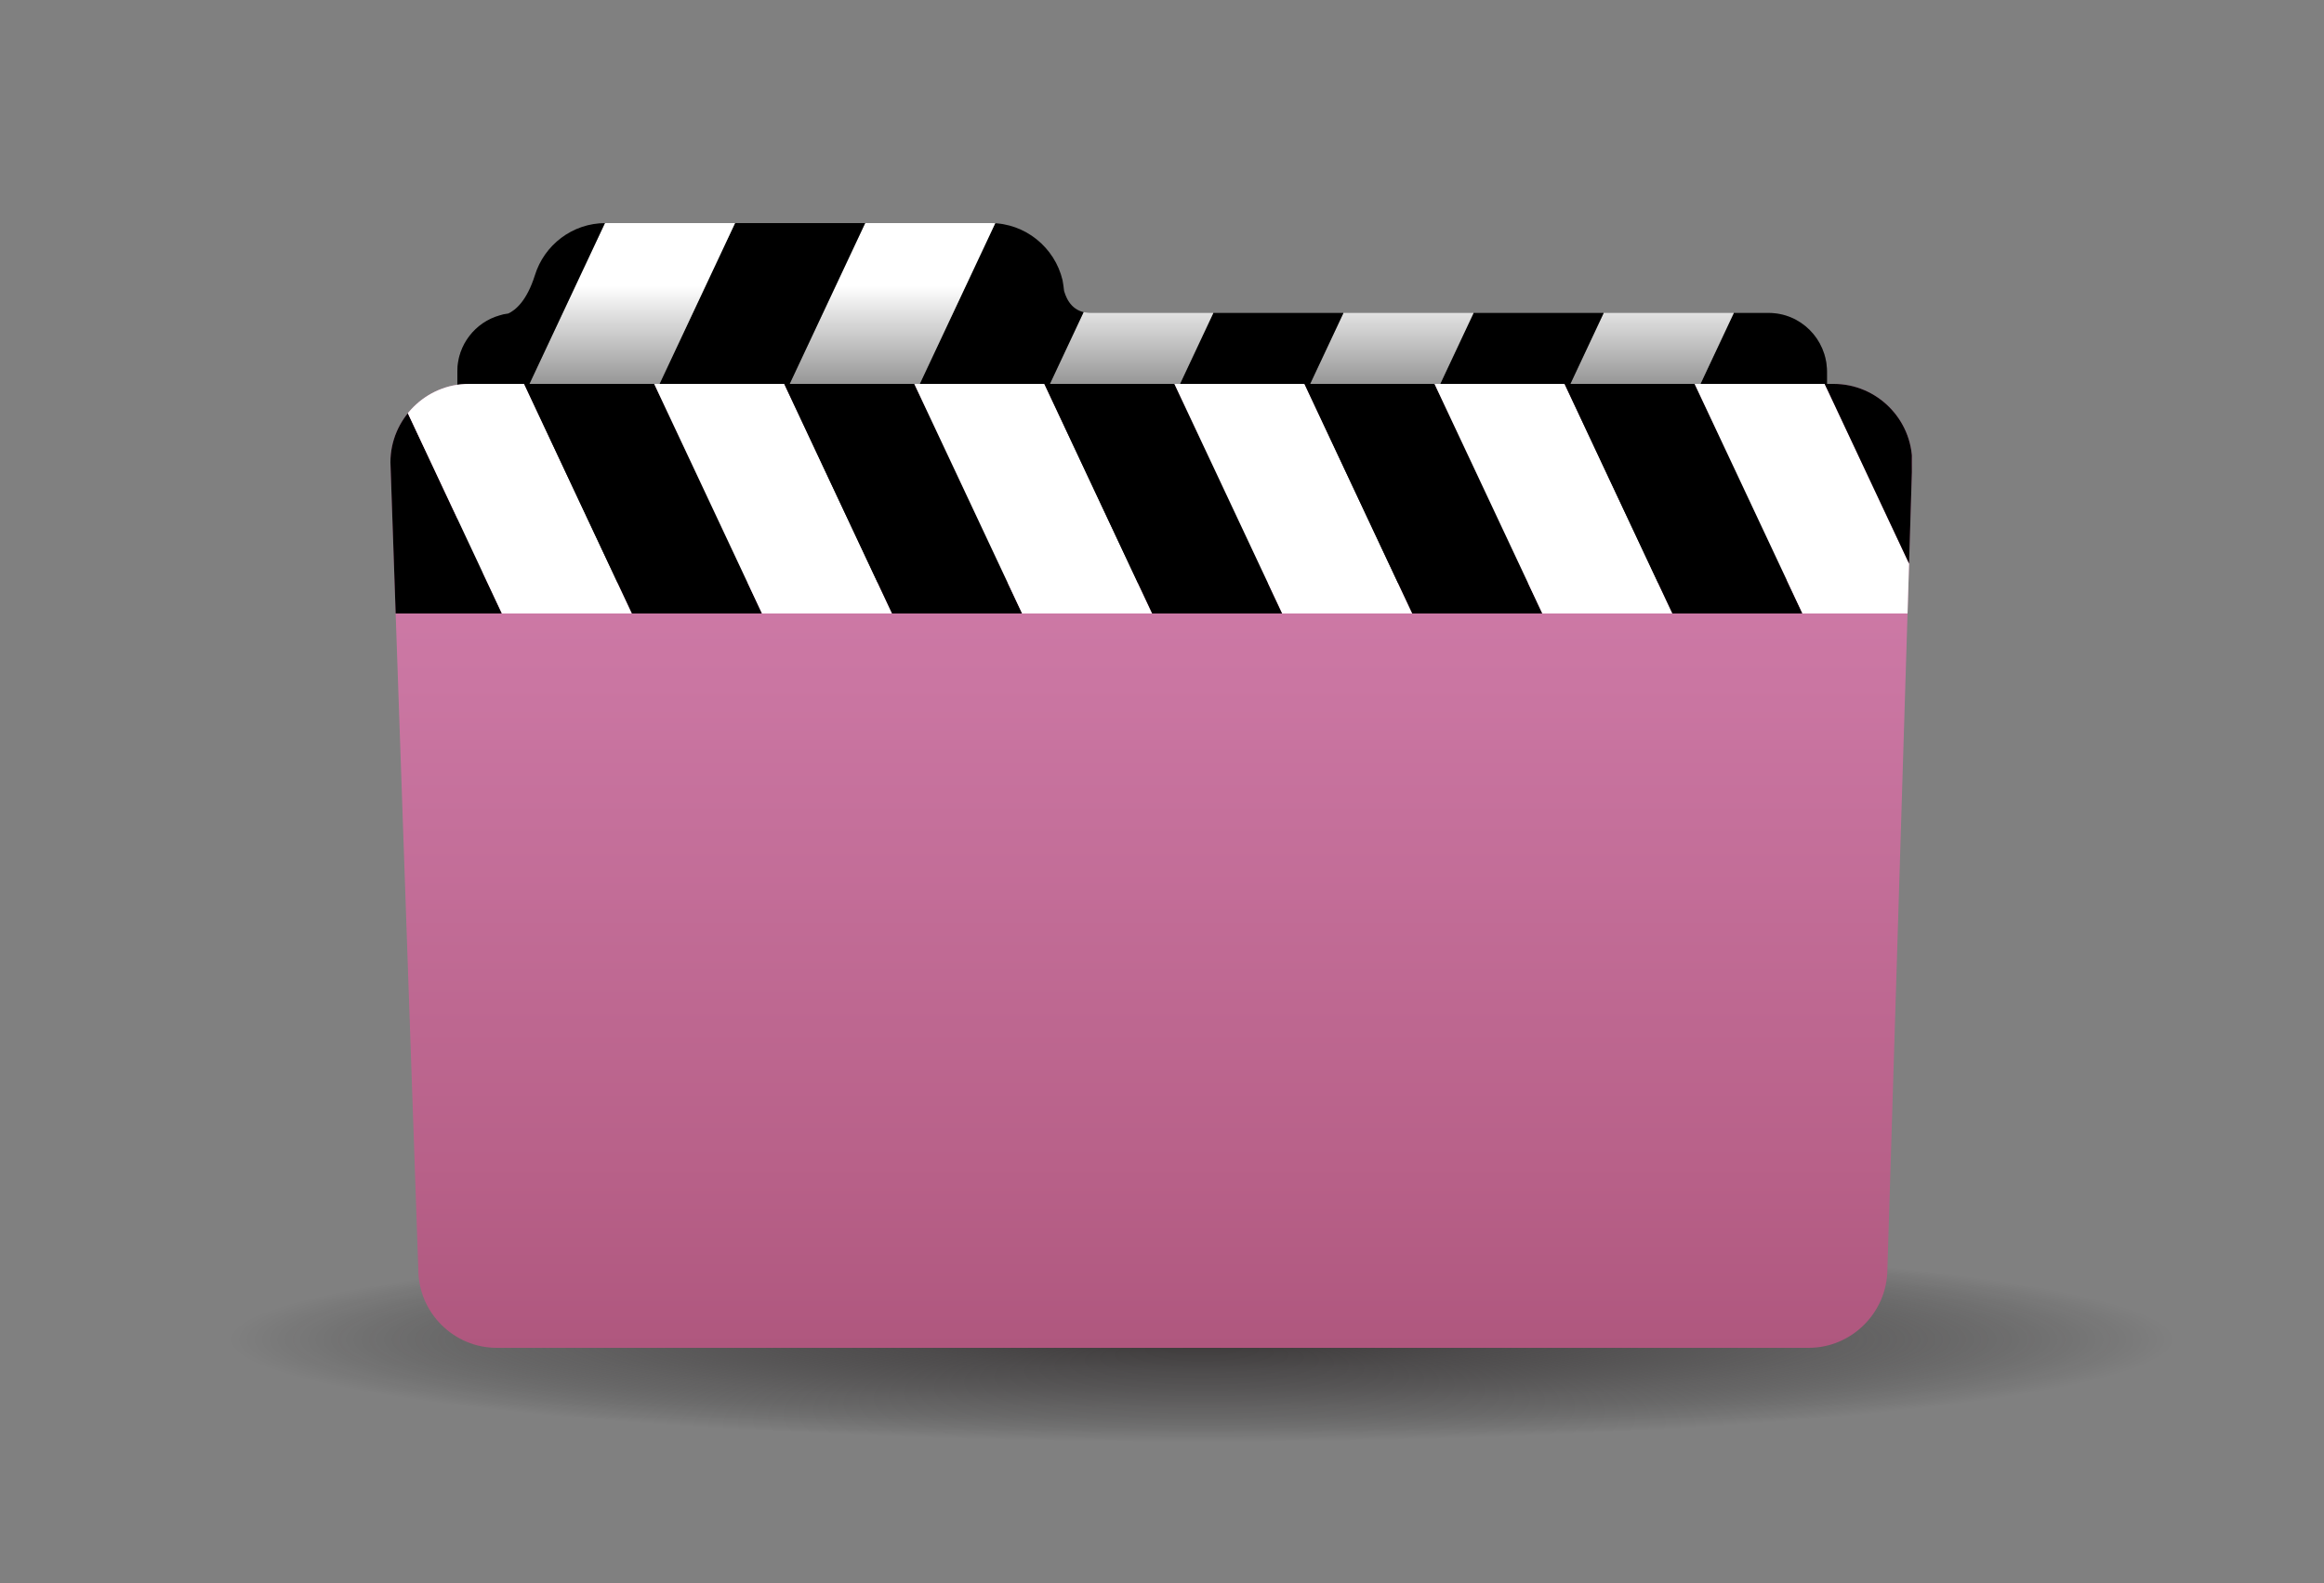 <?xml version="1.0" encoding="utf-8"?>
<!-- Generator: Adobe Illustrator 18.1.0, SVG Export Plug-In . SVG Version: 6.00 Build 0)  -->
<!DOCTYPE svg PUBLIC "-//W3C//DTD SVG 1.1//EN" "http://www.w3.org/Graphics/SVG/1.1/DTD/svg11.dtd">
<svg version="1.1" id="Layer_1" xmlns="http://www.w3.org/2000/svg" xmlns:xlink="http://www.w3.org/1999/xlink" x="0px" y="0px"
	 viewBox="0 0 750 511" enable-background="new 0 0 750 511" xml:space="preserve">
<rect x="0" y="0" width="750" height="511" fill="#808080" stroke="none"/>
<radialGradient id="SVGID_1_" cx="272.753" cy="424.793" r="177.353" gradientTransform="matrix(1.769 0 0 0.186 -94.658 353.299)" gradientUnits="userSpaceOnUse">
	<stop  offset="0" style="stop-color:#3B3838"/>
	<stop  offset="0.312" style="stop-color:#373435;stop-opacity:0.688"/>
	<stop  offset="0.665" style="stop-color:#292627;stop-opacity:0.335"/>
	<stop  offset="1" style="stop-color:#000000;stop-opacity:0"/>
</radialGradient>
<path fill="url(#SVGID_1_)" d="M827.9,433.1c0,42.3-197.1,38.6-440.2,38.6s-440.2,9.2-440.2-38.6c0-53.4,197.1-38.6,440.2-38.6
	S827.9,385.2,827.9,433.1z"/>
<g>
	<defs>
		<path id="SVGID_2_" d="M570.8,101H352c-5.6,0-7.7-4-8.6-7.1c-0.1-1.2-0.3-2.3-0.5-3.5v0l0,0c-2.5-10.5-12-18.4-23.2-18.4H195.4
			c-10.7,0-19.8,7.1-22.8,16.9c0,0,0,0,0,0c-2.6,8.2-6.2,11.2-8.6,12.3c-1,0.1-1.9,0.3-2.8,0.6c0,0,0,0,0,0l0,0
			c-7.8,2.2-13.6,9.5-13.6,18v49.6c0,10.3,8.4,18.7,18.7,18.7h404.6c10.3,0,18.7-8.4,18.7-18.7v-49.6
			C589.5,109.4,581.1,101,570.8,101z"/>
	</defs>
	<clipPath id="SVGID_3_">
		<use xlink:href="#SVGID_2_"  overflow="visible"/>
	</clipPath>
	<g clip-path="url(#SVGID_3_)">
		<rect x="731.1" y="108.3" transform="matrix(-0.905 -0.425 0.425 -0.905 1312.023 844.19)" width="38" height="335"/>
		
			<rect x="696.7" y="92.2" transform="matrix(-0.905 -0.425 0.425 -0.905 1253.342 798.815)" fill="#FFFFFF" width="38" height="335"/>
		<rect x="662.3" y="76" transform="matrix(-0.905 -0.425 0.425 -0.905 1194.661 753.439)" width="38" height="335"/>
		
			<rect x="627.9" y="59.9" transform="matrix(-0.905 -0.425 0.425 -0.905 1135.98 708.064)" fill="#FFFFFF" width="38" height="335"/>
		<rect x="593.5" y="43.7" transform="matrix(-0.905 -0.425 0.425 -0.905 1077.299 662.688)" width="38" height="335"/>
		
			<rect x="559.1" y="27.6" transform="matrix(-0.905 -0.425 0.425 -0.905 1018.619 617.313)" fill="#FFFFFF" width="38" height="335"/>
		<rect x="524.7" y="11.4" transform="matrix(-0.905 -0.425 0.425 -0.905 959.938 571.937)" width="38" height="335"/>
		
			<rect x="490.3" y="-4.7" transform="matrix(-0.905 -0.425 0.425 -0.905 901.257 526.562)" fill="#FFFFFF" width="38" height="335"/>
		<rect x="455.9" y="-20.8" transform="matrix(-0.905 -0.425 0.425 -0.905 842.576 481.186)" width="38" height="335"/>
		
			<rect x="421.5" y="-37" transform="matrix(-0.905 -0.425 0.425 -0.905 783.895 435.811)" fill="#FFFFFF" width="38" height="335"/>
		<rect x="387.1" y="-53.1" transform="matrix(-0.905 -0.425 0.425 -0.905 725.214 390.435)" width="38" height="335"/>
		
			<rect x="352.7" y="-69.3" transform="matrix(-0.905 -0.425 0.425 -0.905 666.533 345.06)" fill="#FFFFFF" width="38" height="335"/>
		<rect x="318.3" y="-85.4" transform="matrix(-0.905 -0.425 0.425 -0.905 607.852 299.684)" width="38" height="335"/>
		
			<rect x="283.9" y="-101.6" transform="matrix(-0.905 -0.425 0.425 -0.905 549.172 254.309)" fill="#FFFFFF" width="38" height="335"/>
		<rect x="249.5" y="-117.7" transform="matrix(-0.905 -0.425 0.425 -0.905 490.491 208.933)" width="38" height="335"/>
		
			<rect x="215.1" y="-133.9" transform="matrix(-0.905 -0.425 0.425 -0.905 431.81 163.558)" fill="#FFFFFF" width="38" height="335"/>
		<rect x="180.7" y="-150" transform="matrix(-0.905 -0.425 0.425 -0.905 373.129 118.182)" width="38" height="335"/>
		
			<rect x="146.3" y="-166.1" transform="matrix(-0.905 -0.425 0.425 -0.905 314.448 72.807)" fill="#FFFFFF" width="38" height="335"/>
	</g>
</g>
<linearGradient id="SVGID_4_" gradientUnits="userSpaceOnUse" x1="371.5" y1="124" x2="371.5" y2="435">
	<stop  offset="0" style="stop-color:#D380AE"/>
	<stop  offset="0.31" style="stop-color:#CA76A2"/>
	<stop  offset="0.808" style="stop-color:#B86189"/>
	<stop  offset="1" style="stop-color:#AF577E"/>
</linearGradient>
<path fill="url(#SVGID_4_)" d="M583.7,435H160.3c-13.9,0-25.3-11.4-25.3-25.3l-9-260.5c0-13.9,11.4-25.3,25.3-25.3h440.5
	c13.9,0,25.3,11.4,25.3,25.3l-8,260.5C609,423.6,597.6,435,583.7,435z"/>
<linearGradient id="SVGID_5_" gradientUnits="userSpaceOnUse" x1="368.5" y1="71.988" x2="368.5" y2="187.988">
	<stop  offset="0.174" style="stop-color:#000000;stop-opacity:0"/>
	<stop  offset="0.711" style="stop-color:#000000;stop-opacity:0.8"/>
</linearGradient>
<path fill="url(#SVGID_5_)" d="M570.8,101H352c-5.6,0-7.7-4-8.6-7.1c-0.1-1.2-0.3-2.3-0.5-3.5v0l0,0c-2.5-10.5-12-18.4-23.2-18.4
	H195.4c-10.7,0-19.8,7.1-22.8,16.9c0,0,0,0,0,0c-2.6,8.2-6.2,11.2-8.6,12.3c-1,0.1-1.9,0.3-2.8,0.6c0,0,0,0,0,0l0,0
	c-7.8,2.2-13.6,9.5-13.6,18v49.6c0,10.3,8.4,18.7,18.7,18.7h404.6c10.3,0,18.7-8.4,18.7-18.7v-49.6C589.5,109.4,581.1,101,570.8,101
	z"/>
<g>
	<defs>
		<rect id="SVGID_6_" x="120" y="105" width="497" height="93"/>
	</defs>
	<clipPath id="SVGID_7_">
		<use xlink:href="#SVGID_6_"  overflow="visible"/>
	</clipPath>
	<g clip-path="url(#SVGID_7_)">
		<defs>
			<path id="SVGID_8_" d="M583.7,435H160.3c-13.9,0-25.3-11.4-25.3-25.3l-9-260.5c0-13.9,11.4-25.3,25.3-25.3h440.5
				c13.9,0,25.3,11.4,25.3,25.3l-8,260.5C609,423.6,597.6,435,583.7,435z"/>
		</defs>
		<clipPath id="SVGID_9_">
			<use xlink:href="#SVGID_8_"  overflow="visible"/>
		</clipPath>
		<g clip-path="url(#SVGID_9_)">
			<rect x="74.3" y="107.8" transform="matrix(0.905 -0.425 0.425 0.905 -108.128 65.728)" width="38" height="335"/>
			
				<rect x="108.7" y="91.7" transform="matrix(0.905 -0.425 0.425 0.905 -98.009 78.813)" fill="#FFFFFF" width="38" height="335"/>
			<rect x="143.1" y="75.5" transform="matrix(0.905 -0.425 0.425 0.905 -87.891 91.899)" width="38" height="335"/>
			
				<rect x="177.5" y="59.4" transform="matrix(0.905 -0.425 0.425 0.905 -77.772 104.985)" fill="#FFFFFF" width="38" height="335"/>
			<rect x="211.9" y="43.2" transform="matrix(0.905 -0.425 0.425 0.905 -67.654 118.07)" width="38" height="335"/>
			
				<rect x="246.3" y="27.1" transform="matrix(0.905 -0.425 0.425 0.905 -57.535 131.156)" fill="#FFFFFF" width="38" height="335"/>
			<rect x="280.7" y="10.9" transform="matrix(0.905 -0.425 0.425 0.905 -47.416 144.242)" width="38" height="335"/>
			
				<rect x="315.1" y="-5.2" transform="matrix(0.905 -0.425 0.425 0.905 -37.298 157.327)" fill="#FFFFFF" width="38" height="335"/>
			<rect x="349.5" y="-21.3" transform="matrix(0.905 -0.425 0.425 0.905 -27.179 170.413)" width="38" height="335"/>
			
				<rect x="383.9" y="-37.5" transform="matrix(0.905 -0.425 0.425 0.905 -17.061 183.499)" fill="#FFFFFF" width="38" height="335"/>
			<rect x="418.3" y="-53.6" transform="matrix(0.905 -0.425 0.425 0.905 -6.942 196.584)" width="38" height="335"/>
			
				<rect x="452.7" y="-69.8" transform="matrix(0.905 -0.425 0.425 0.905 3.177 209.67)" fill="#FFFFFF" width="38" height="335"/>
			<rect x="487.1" y="-85.9" transform="matrix(0.905 -0.425 0.425 0.905 13.295 222.756)" width="38" height="335"/>
			
				<rect x="521.5" y="-102.1" transform="matrix(0.905 -0.425 0.425 0.905 23.414 235.841)" fill="#FFFFFF" width="38" height="335"/>
			<rect x="555.9" y="-118.2" transform="matrix(0.905 -0.425 0.425 0.905 33.532 248.927)" width="38" height="335"/>
			
				<rect x="590.3" y="-134.4" transform="matrix(0.905 -0.425 0.425 0.905 43.651 262.012)" fill="#FFFFFF" width="38" height="335"/>
			<rect x="624.7" y="-150.5" transform="matrix(0.905 -0.425 0.425 0.905 53.77 275.098)" width="38" height="335"/>
			
				<rect x="659.1" y="-166.6" transform="matrix(0.905 -0.425 0.425 0.905 63.888 288.184)" fill="#FFFFFF" width="38" height="335"/>
		</g>
	</g>
</g>
</svg>
